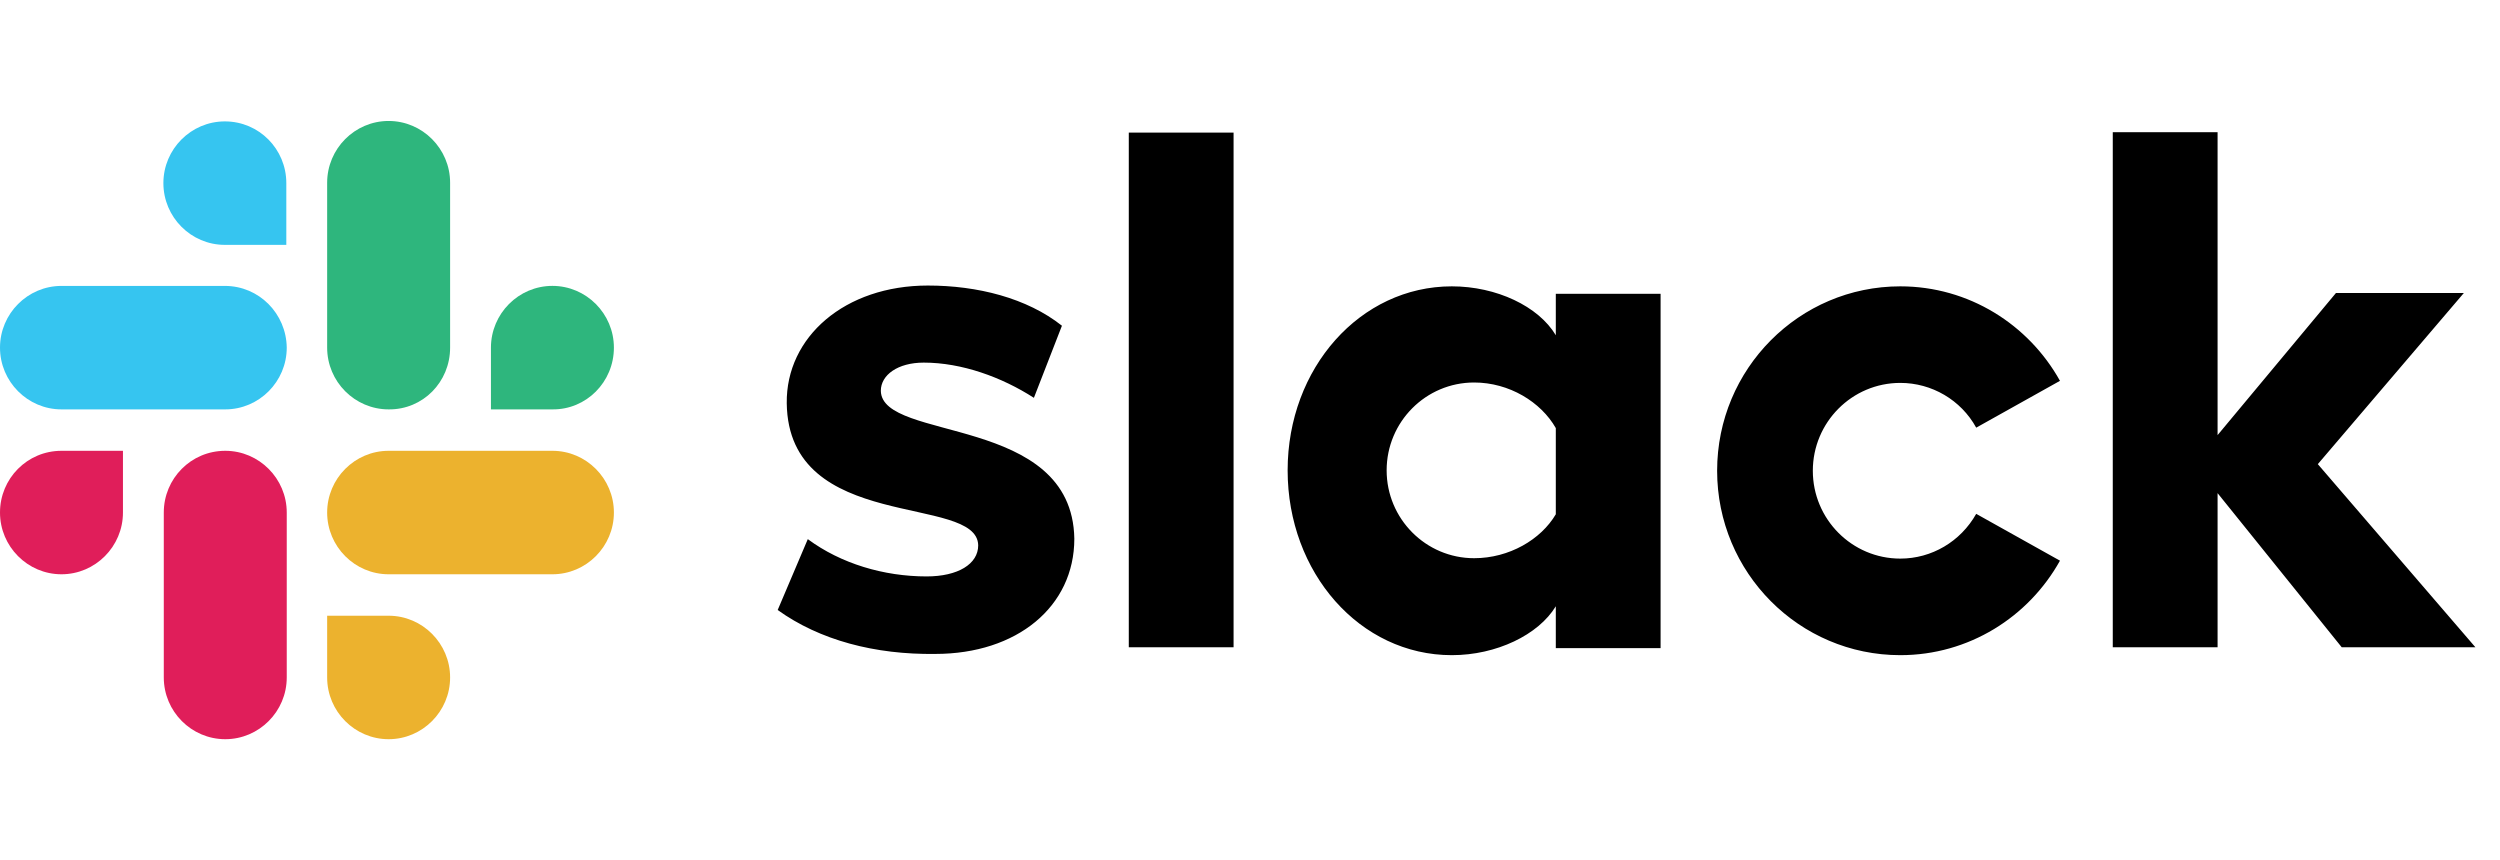 <svg width="93" height="32" viewBox="0 0 93 32" fill="none" xmlns="http://www.w3.org/2000/svg">
<path d="M28.93 22.692L30.05 20.056C31.278 20.965 32.874 21.443 34.47 21.443C35.637 21.443 36.389 20.981 36.389 20.287C36.358 18.36 29.329 19.855 29.267 14.999C29.237 12.533 31.431 10.622 34.516 10.622C36.358 10.622 38.2 11.084 39.504 12.117L38.461 14.799C37.264 14.028 35.775 13.489 34.363 13.489C33.396 13.489 32.767 13.951 32.767 14.537C32.797 16.449 39.888 15.4 39.965 20.04C39.965 22.568 37.831 24.326 34.793 24.326C32.552 24.357 30.495 23.817 28.93 22.692ZM73.515 19.115C72.932 20.148 71.858 20.78 70.691 20.78C68.895 20.78 67.437 19.316 67.437 17.512C67.437 15.709 68.895 14.244 70.691 14.244C71.858 14.244 72.947 14.876 73.515 15.909L76.631 14.167C75.464 12.071 73.239 10.652 70.691 10.652C66.931 10.652 63.877 13.72 63.877 17.512C63.877 21.304 66.931 24.372 70.691 24.372C73.239 24.372 75.464 22.954 76.631 20.857L73.515 19.115ZM41.991 24.079H45.889V4.933H41.991V24.079ZM78.595 4.933V24.079H82.494V18.345L87.113 24.079H92.086L86.223 17.266L91.656 10.899H86.898L82.494 16.186V4.918H78.595V4.933ZM57.876 10.915V12.471C57.231 11.392 55.666 10.652 54.008 10.652C50.601 10.652 47.9 13.689 47.9 17.497C47.9 21.304 50.586 24.372 54.008 24.372C55.666 24.372 57.231 23.617 57.876 22.553V24.11H61.774V10.93H57.876V10.915ZM57.876 19.131C57.323 20.071 56.141 20.765 54.837 20.765C53.041 20.765 51.583 19.3 51.583 17.497C51.583 15.693 53.041 14.229 54.837 14.229C56.141 14.229 57.323 14.953 57.876 15.925V19.131Z" fill="black"/>
<path d="M8.365 4.516C7.106 4.516 6.078 5.548 6.078 6.812C6.078 8.077 7.106 9.109 8.365 9.109H10.651V6.812C10.651 5.548 9.638 4.516 8.365 4.516ZM8.365 10.636H2.287C1.028 10.636 0 11.668 0 12.932C0 14.196 1.028 15.229 2.287 15.229H8.38C9.638 15.229 10.667 14.196 10.667 12.932C10.651 11.668 9.638 10.636 8.365 10.636Z" fill="#36C5F0"/>
<path d="M22.837 12.932C22.837 11.668 21.808 10.635 20.55 10.635C19.291 10.635 18.263 11.668 18.263 12.932V15.229H20.55C21.808 15.244 22.837 14.212 22.837 12.932ZM16.744 12.932V6.797C16.744 5.533 15.715 4.5 14.457 4.5C13.198 4.5 12.17 5.533 12.17 6.797V12.932C12.17 14.196 13.198 15.229 14.457 15.229C15.731 15.244 16.744 14.212 16.744 12.932Z" fill="#2EB67D"/>
<path d="M14.457 27.498C15.715 27.498 16.744 26.466 16.744 25.202C16.744 23.938 15.715 22.905 14.457 22.905H12.17V25.202C12.17 26.466 13.198 27.498 14.457 27.498ZM14.457 21.363H20.55C21.808 21.363 22.837 20.331 22.837 19.066C22.837 17.802 21.808 16.77 20.55 16.77H14.457C13.198 16.77 12.17 17.802 12.17 19.066C12.17 20.331 13.198 21.363 14.457 21.363Z" fill="#ECB22E"/>
<path d="M0 19.066C0 20.331 1.028 21.363 2.287 21.363C3.545 21.363 4.574 20.331 4.574 19.066V16.77H2.287C1.013 16.77 0 17.802 0 19.066ZM6.093 19.066V25.202C6.093 26.466 7.121 27.498 8.38 27.498C9.638 27.498 10.667 26.466 10.667 25.202V19.066C10.667 17.802 9.638 16.77 8.38 16.77C7.106 16.77 6.093 17.802 6.093 19.066Z" fill="#E01E5A"/>
</svg>
